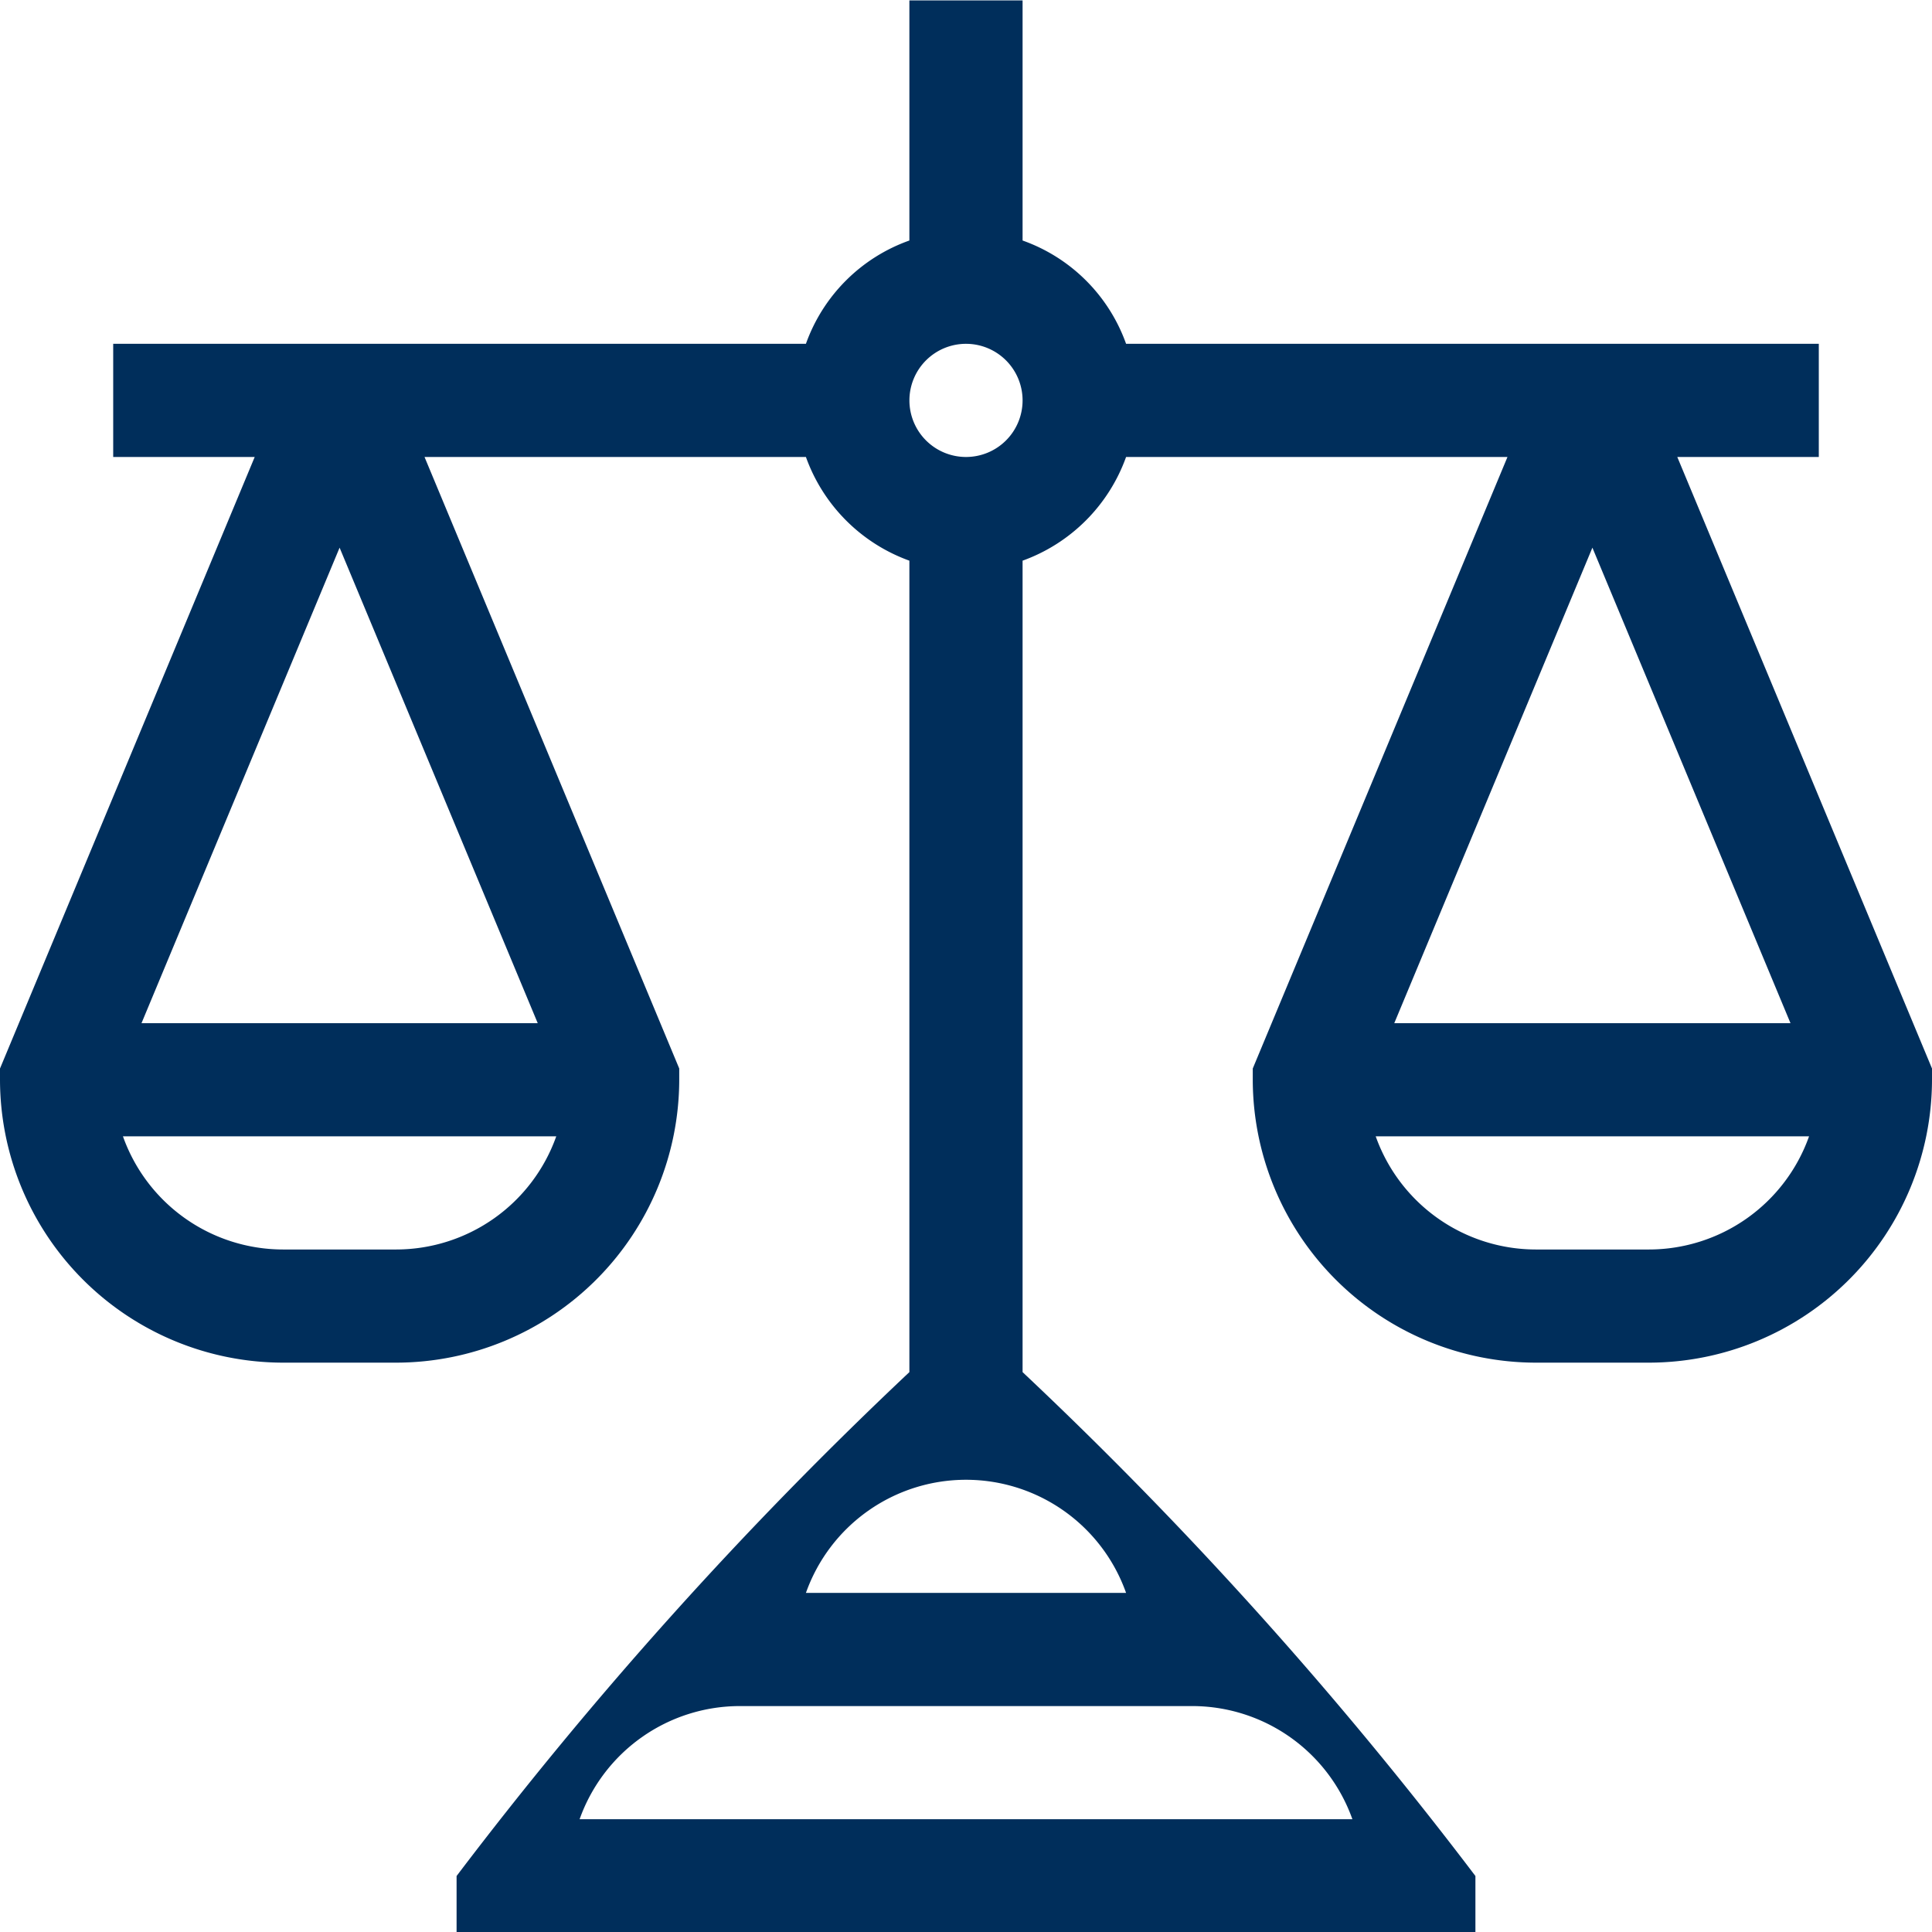 <svg xmlns="http://www.w3.org/2000/svg" width="49" height="49" viewBox="0 0 49 49">
<defs>
    <style>
      .cls-1 {
        fill: #002e5b;
        fill-rule: evenodd;
      }
    </style>
  </defs>
  <path id="Path_2539" data-name="Path 2539" class="cls-1" d="M603.129,2805.28v-2.87H585.56a4.318,4.318,0,0,0-2.625-2.62v-6.09h-2.871v6.09a4.317,4.317,0,0,0-2.624,2.62H559.871v2.87h3.589L557,2820.79v0.28a7.187,7.187,0,0,0,7.178,7.18h2.871a7.187,7.187,0,0,0,7.178-7.18v-0.28l-6.46-15.51h9.673a4.357,4.357,0,0,0,2.624,2.63v20.58a103.266,103.266,0,0,0-11.484,12.78v1.43h25.84v-1.43a103.161,103.161,0,0,0-11.485-12.78v-20.58a4.359,4.359,0,0,0,2.625-2.63h9.673l-6.46,15.51v0.28a7.187,7.187,0,0,0,7.178,7.18h2.871a7.187,7.187,0,0,0,7.178-7.18v-0.28l-6.46-15.51h3.589Zm-37.516,2.3,5.025,12.06H560.589Zm1.436,17.8h-2.871a4.313,4.313,0,0,1-4.06-2.87h10.99A4.313,4.313,0,0,1,567.049,2825.38Zm30.338-17.8,5.024,12.06H592.362Zm1.435,17.8h-2.871a4.315,4.315,0,0,1-4.06-2.87h10.991A4.314,4.314,0,0,1,598.822,2825.38Zm-7.519,14.45H571.7a4.315,4.315,0,0,1,4.061-2.87h11.484A4.315,4.315,0,0,1,591.3,2839.83Zm-5.743-5.74h-8.12A4.307,4.307,0,0,1,585.56,2834.09Zm-4.06-28.81a1.435,1.435,0,1,1,1.435-1.43,1.434,1.434,0,0,1-1.435,1.43h0Z" transform="translate(-557 -2793.69)"/>
</svg>
